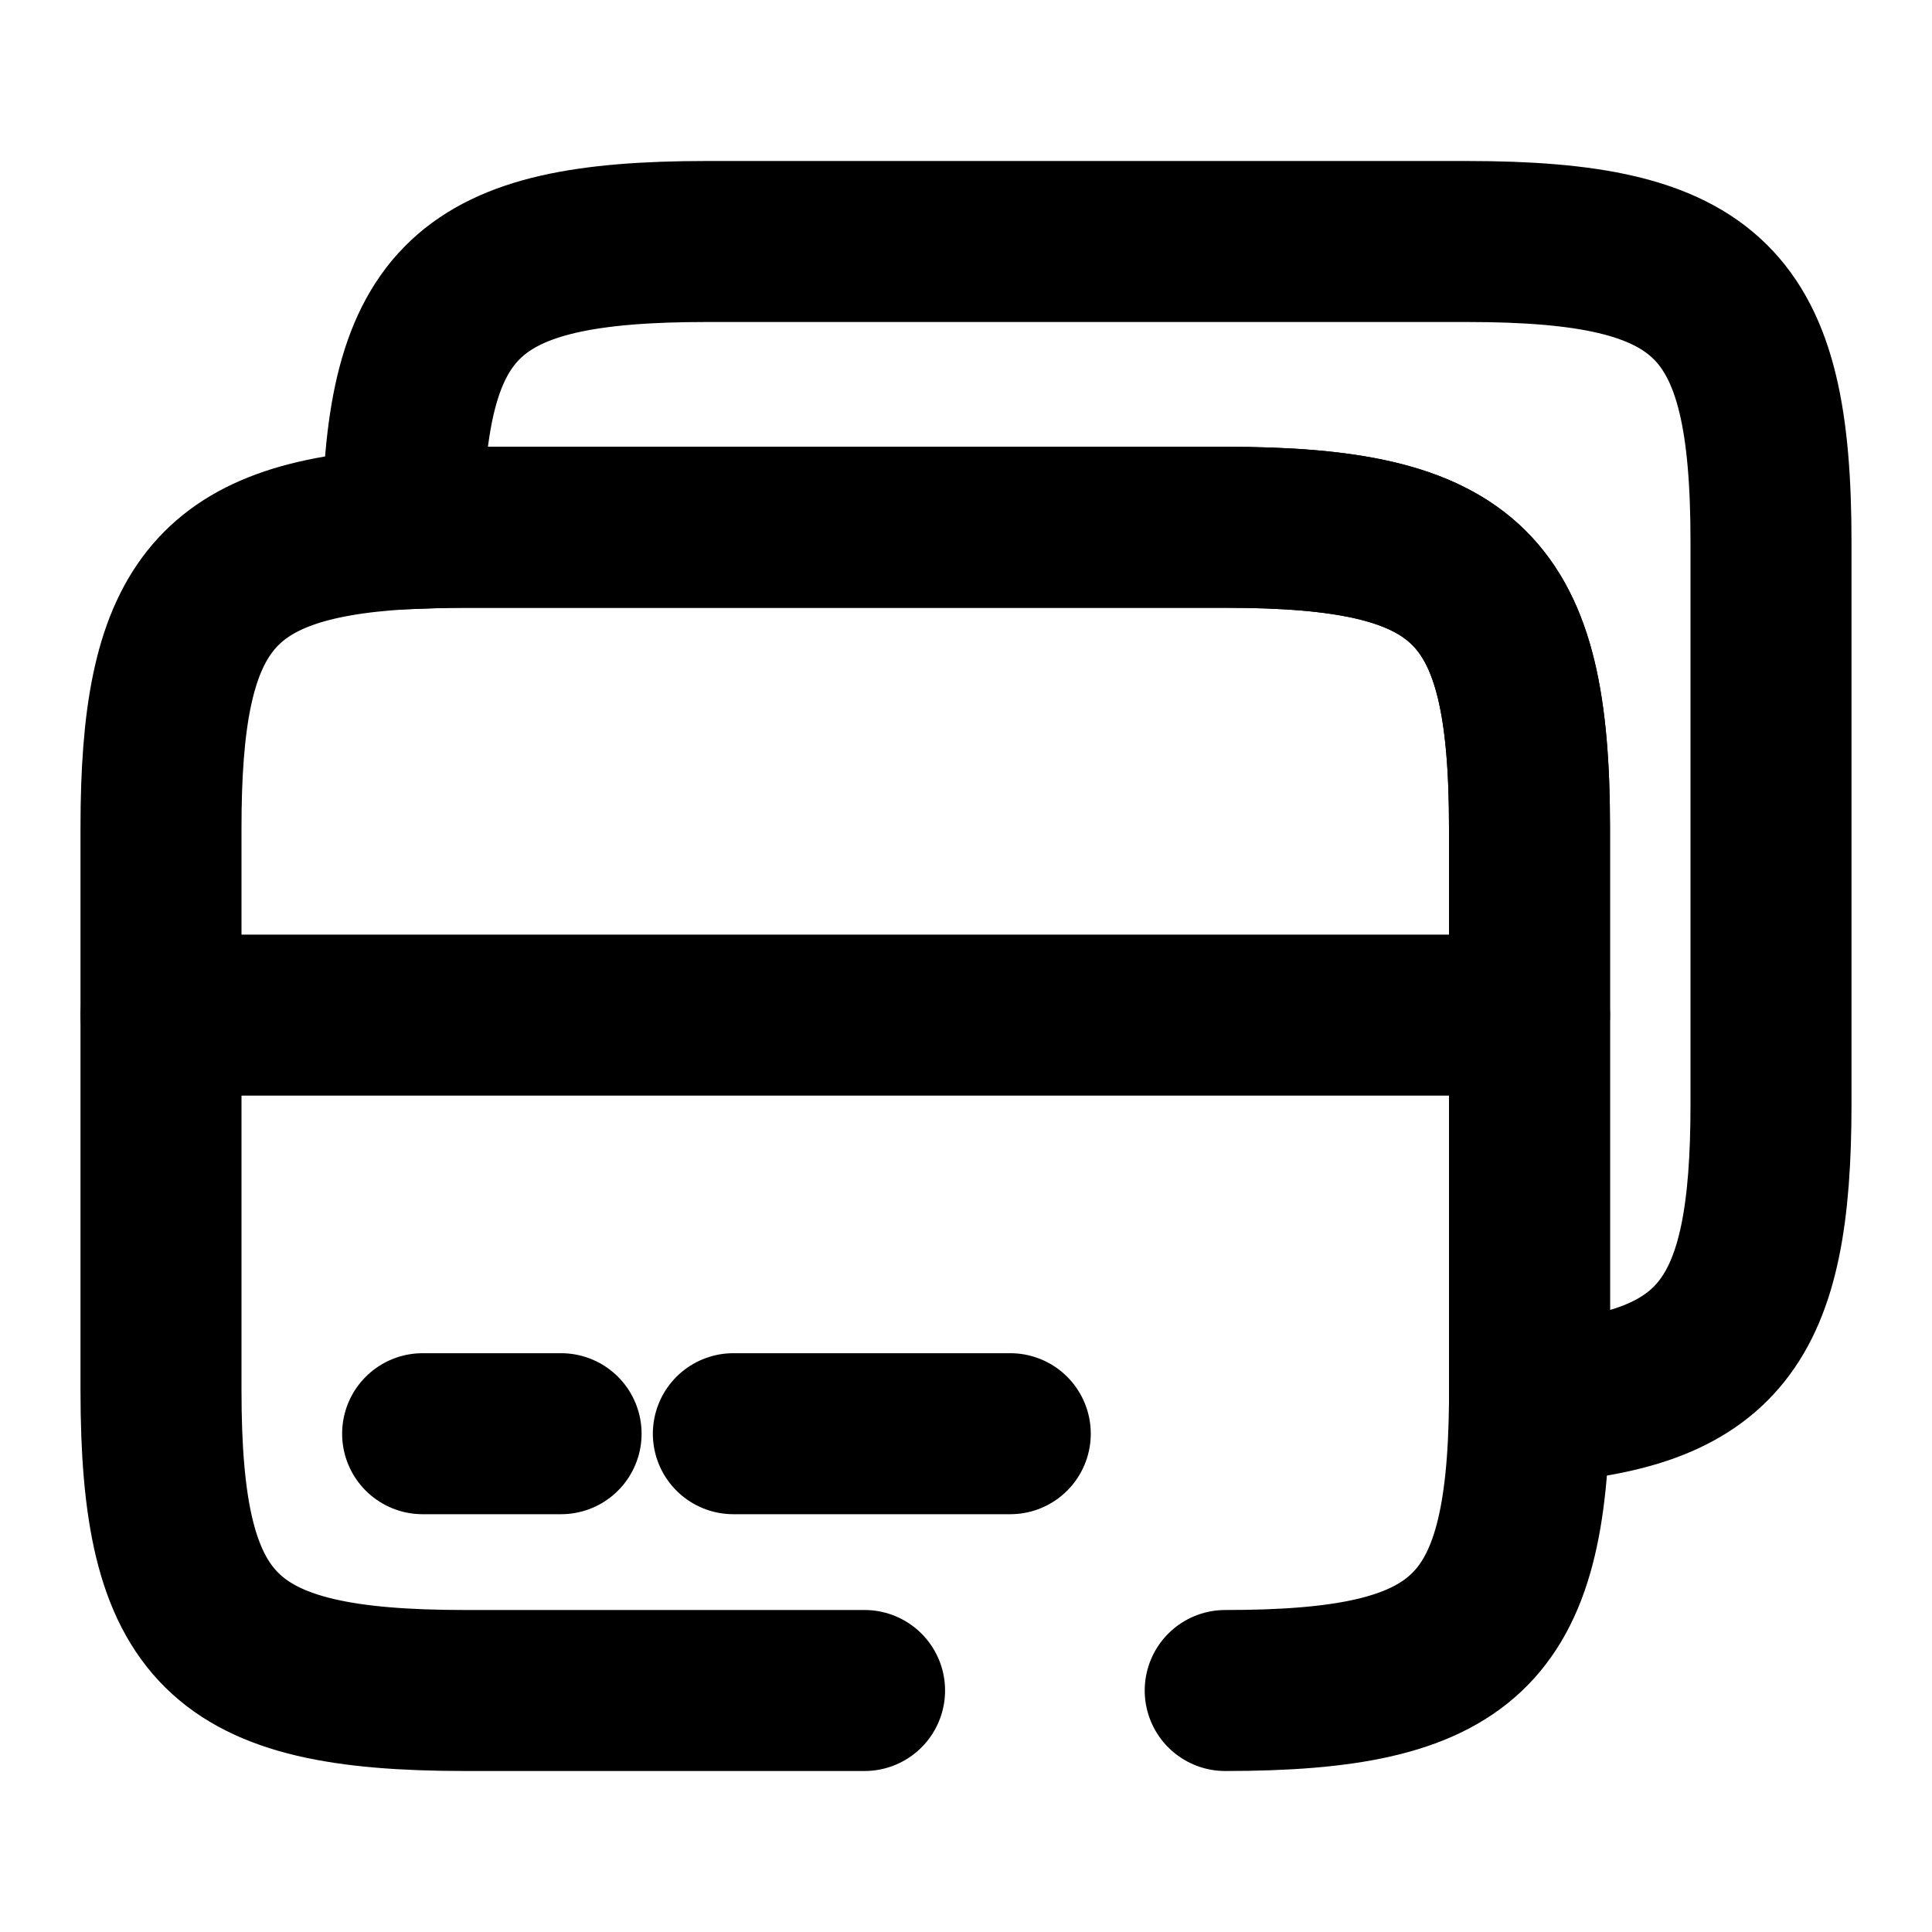 <svg
  width="24"
  height="24"
  viewBox="0 0 24 24"
  xmlns="http://www.w3.org/2000/svg"
  fill="none"
  stroke="currentColor"
  stroke-width="2"
  stroke-linecap="round"
  stroke-linejoin="round"
>
  <path d="M2 12.61h17" />
  <path d="M10.74 21H5.78C2.76 21 2 20.25 2 17.27v-6.99c0-2.7.63-3.57 3-3.71.24-.01.5-.02.78-.02h9.44c3.02 0 3.78.75 3.78 3.73v7.15c-.03 2.85-.81 3.57-3.78 3.57" />
  <path d="M22 6.73v6.99c0 2.7-.63 3.57-3 3.71v-7.15c0-2.98-.76-3.73-3.78-3.73H5.78c-.28 0-.54.01-.78.02C5.03 3.72 5.81 3 8.78 3h9.44C21.24 3 22 3.75 22 6.73z" />
  <path d="M5.25 17.81h1.72" />
  <path d="M9.11 17.81h3.44" />
</svg>
